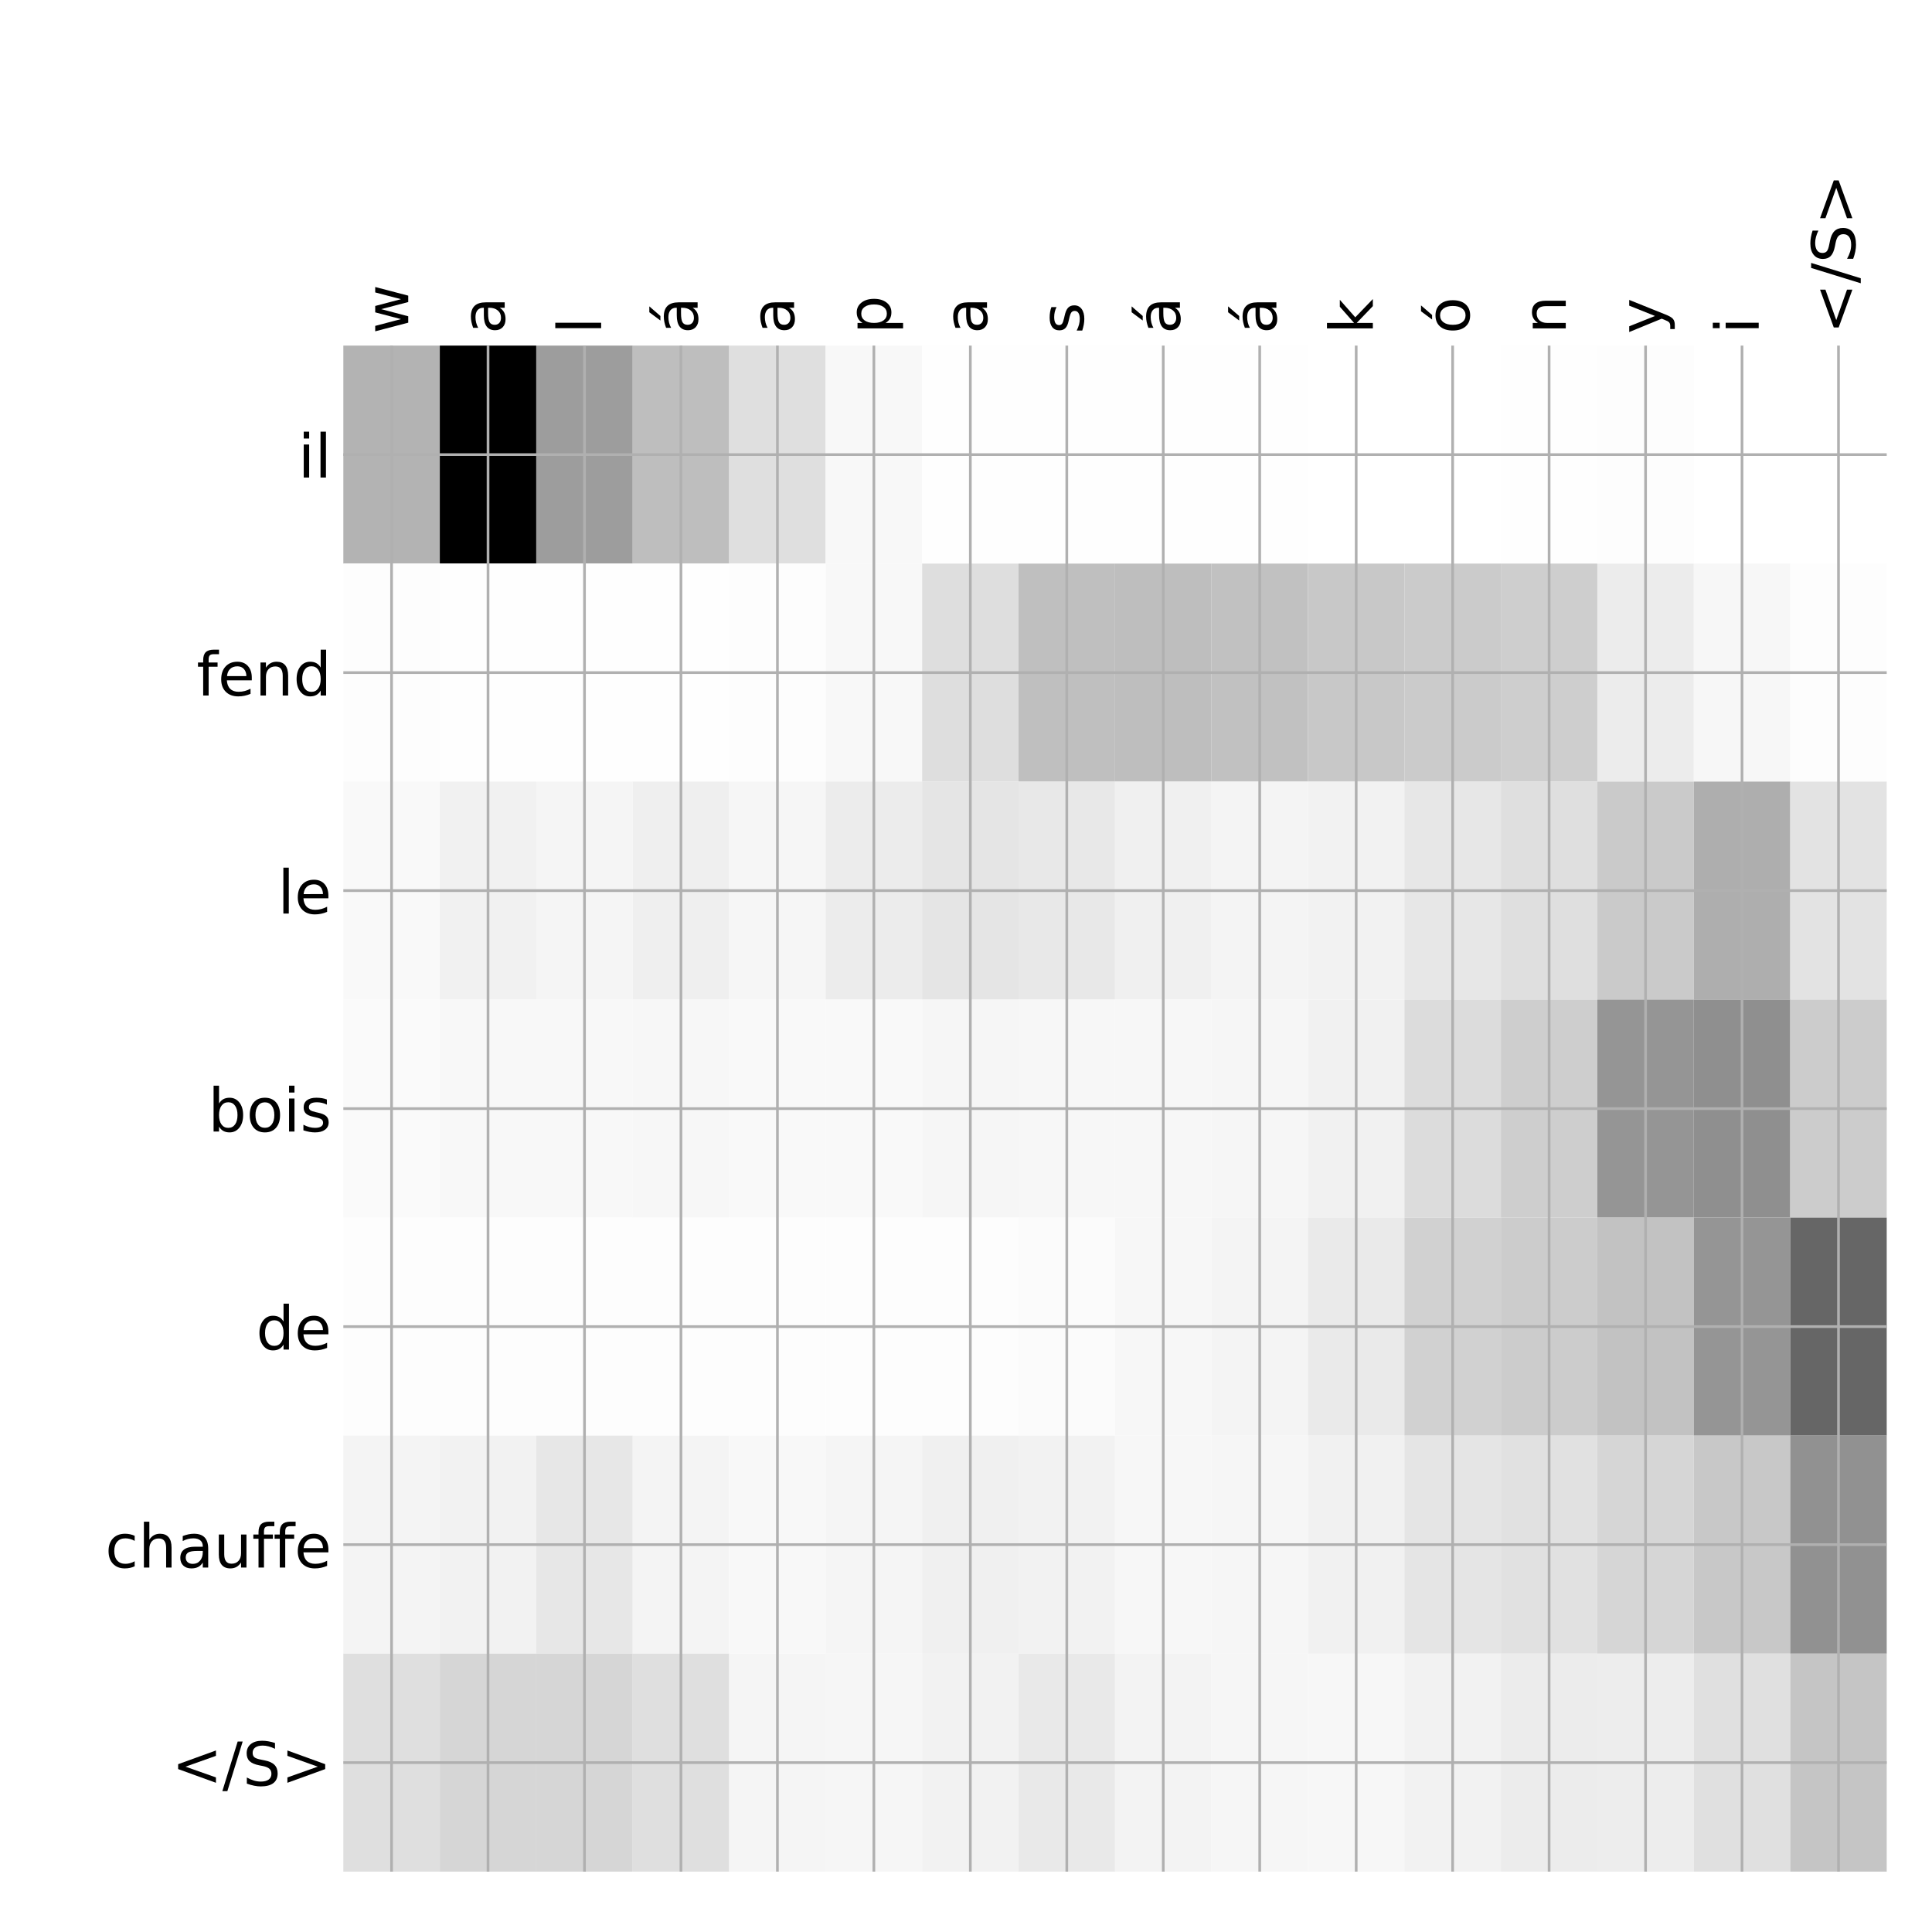 <?xml version="1.0" encoding="utf-8" standalone="no"?>
<!DOCTYPE svg PUBLIC "-//W3C//DTD SVG 1.1//EN"
  "http://www.w3.org/Graphics/SVG/1.1/DTD/svg11.dtd">
<!-- Created with matplotlib (http://matplotlib.org/) -->
<svg height="576pt" version="1.1" viewBox="0 0 576 576" width="576pt" xmlns="http://www.w3.org/2000/svg" xmlns:xlink="http://www.w3.org/1999/xlink">
 <defs>
  <style type="text/css">
*{stroke-linecap:butt;stroke-linejoin:round;}
  </style>
 </defs>
 <g id="figure_1">
  <g id="patch_1">
   <path d="M 0 576 
L 576 576 
L 576 0 
L 0 0 
z
" style="fill:#ffffff;"/>
  </g>
  <g id="axes_1">
   <g id="PolyCollection_1">
    <path clip-path="url(#pc57ed603f4)" d="M 102.362 103.033 
L 102.362 168.029 
L 131.121 168.029 
L 131.121 103.033 
L 102.362 103.033 
z
" style="fill:#b3b3b3;"/>
    <path clip-path="url(#pc57ed603f4)" d="M 131.121 103.033 
L 131.121 168.029 
L 159.88 168.029 
L 159.88 103.033 
L 131.121 103.033 
z
"/>
    <path clip-path="url(#pc57ed603f4)" d="M 159.88 103.033 
L 159.88 168.029 
L 188.638 168.029 
L 188.638 103.033 
L 159.88 103.033 
z
" style="fill:#9d9d9d;"/>
    <path clip-path="url(#pc57ed603f4)" d="M 188.638 103.033 
L 188.638 168.029 
L 217.397 168.029 
L 217.397 103.033 
L 188.638 103.033 
z
" style="fill:#bebebe;"/>
    <path clip-path="url(#pc57ed603f4)" d="M 217.397 103.033 
L 217.397 168.029 
L 246.155 168.029 
L 246.155 103.033 
L 217.397 103.033 
z
" style="fill:#dfdfdf;"/>
    <path clip-path="url(#pc57ed603f4)" d="M 246.155 103.033 
L 246.155 168.029 
L 274.914 168.029 
L 274.914 103.033 
L 246.155 103.033 
z
" style="fill:#f8f8f8;"/>
    <path clip-path="url(#pc57ed603f4)" d="M 274.914 103.033 
L 274.914 168.029 
L 303.673 168.029 
L 303.673 103.033 
L 274.914 103.033 
z
" style="fill:#fefefe;"/>
    <path clip-path="url(#pc57ed603f4)" d="M 303.673 103.033 
L 303.673 168.029 
L 332.431 168.029 
L 332.431 103.033 
L 303.673 103.033 
z
" style="fill:#fefefe;"/>
    <path clip-path="url(#pc57ed603f4)" d="M 332.431 103.033 
L 332.431 168.029 
L 361.19 168.029 
L 361.19 103.033 
L 332.431 103.033 
z
" style="fill:#fefefe;"/>
    <path clip-path="url(#pc57ed603f4)" d="M 361.19 103.033 
L 361.19 168.029 
L 389.948 168.029 
L 389.948 103.033 
L 361.19 103.033 
z
" style="fill:#fefefe;"/>
    <path clip-path="url(#pc57ed603f4)" d="M 389.948 103.033 
L 389.948 168.029 
L 418.707 168.029 
L 418.707 103.033 
L 389.948 103.033 
z
" style="fill:#ffffff;"/>
    <path clip-path="url(#pc57ed603f4)" d="M 418.707 103.033 
L 418.707 168.029 
L 447.466 168.029 
L 447.466 103.033 
L 418.707 103.033 
z
" style="fill:#ffffff;"/>
    <path clip-path="url(#pc57ed603f4)" d="M 447.466 103.033 
L 447.466 168.029 
L 476.224 168.029 
L 476.224 103.033 
L 447.466 103.033 
z
" style="fill:#fefefe;"/>
    <path clip-path="url(#pc57ed603f4)" d="M 476.224 103.033 
L 476.224 168.029 
L 504.983 168.029 
L 504.983 103.033 
L 476.224 103.033 
z
" style="fill:#fdfdfd;"/>
    <path clip-path="url(#pc57ed603f4)" d="M 504.983 103.033 
L 504.983 168.029 
L 533.741 168.029 
L 533.741 103.033 
L 504.983 103.033 
z
" style="fill:#ffffff;"/>
    <path clip-path="url(#pc57ed603f4)" d="M 533.741 103.033 
L 533.741 168.029 
L 562.5 168.029 
L 562.5 103.033 
L 533.741 103.033 
z
" style="fill:#ffffff;"/>
    <path clip-path="url(#pc57ed603f4)" d="M 102.362 168.029 
L 102.362 233.024 
L 131.121 233.024 
L 131.121 168.029 
L 102.362 168.029 
z
" style="fill:#fdfdfd;"/>
    <path clip-path="url(#pc57ed603f4)" d="M 131.121 168.029 
L 131.121 233.024 
L 159.88 233.024 
L 159.88 168.029 
L 131.121 168.029 
z
" style="fill:#fefefe;"/>
    <path clip-path="url(#pc57ed603f4)" d="M 159.88 168.029 
L 159.88 233.024 
L 188.638 233.024 
L 188.638 168.029 
L 159.88 168.029 
z
" style="fill:#fefefe;"/>
    <path clip-path="url(#pc57ed603f4)" d="M 188.638 168.029 
L 188.638 233.024 
L 217.397 233.024 
L 217.397 168.029 
L 188.638 168.029 
z
" style="fill:#fefefe;"/>
    <path clip-path="url(#pc57ed603f4)" d="M 217.397 168.029 
L 217.397 233.024 
L 246.155 233.024 
L 246.155 168.029 
L 217.397 168.029 
z
" style="fill:#fdfdfd;"/>
    <path clip-path="url(#pc57ed603f4)" d="M 246.155 168.029 
L 246.155 233.024 
L 274.914 233.024 
L 274.914 168.029 
L 246.155 168.029 
z
" style="fill:#f8f8f8;"/>
    <path clip-path="url(#pc57ed603f4)" d="M 274.914 168.029 
L 274.914 233.024 
L 303.673 233.024 
L 303.673 168.029 
L 274.914 168.029 
z
" style="fill:#dedede;"/>
    <path clip-path="url(#pc57ed603f4)" d="M 303.673 168.029 
L 303.673 233.024 
L 332.431 233.024 
L 332.431 168.029 
L 303.673 168.029 
z
" style="fill:#bfbfbf;"/>
    <path clip-path="url(#pc57ed603f4)" d="M 332.431 168.029 
L 332.431 233.024 
L 361.19 233.024 
L 361.19 168.029 
L 332.431 168.029 
z
" style="fill:#bebebe;"/>
    <path clip-path="url(#pc57ed603f4)" d="M 361.19 168.029 
L 361.19 233.024 
L 389.948 233.024 
L 389.948 168.029 
L 361.19 168.029 
z
" style="fill:#c1c1c1;"/>
    <path clip-path="url(#pc57ed603f4)" d="M 389.948 168.029 
L 389.948 233.024 
L 418.707 233.024 
L 418.707 168.029 
L 389.948 168.029 
z
" style="fill:#c8c8c8;"/>
    <path clip-path="url(#pc57ed603f4)" d="M 418.707 168.029 
L 418.707 233.024 
L 447.466 233.024 
L 447.466 168.029 
L 418.707 168.029 
z
" style="fill:#cbcbcb;"/>
    <path clip-path="url(#pc57ed603f4)" d="M 447.466 168.029 
L 447.466 233.024 
L 476.224 233.024 
L 476.224 168.029 
L 447.466 168.029 
z
" style="fill:#cecece;"/>
    <path clip-path="url(#pc57ed603f4)" d="M 476.224 168.029 
L 476.224 233.024 
L 504.983 233.024 
L 504.983 168.029 
L 476.224 168.029 
z
" style="fill:#ececec;"/>
    <path clip-path="url(#pc57ed603f4)" d="M 504.983 168.029 
L 504.983 233.024 
L 533.741 233.024 
L 533.741 168.029 
L 504.983 168.029 
z
" style="fill:#f7f7f7;"/>
    <path clip-path="url(#pc57ed603f4)" d="M 533.741 168.029 
L 533.741 233.024 
L 562.5 233.024 
L 562.5 168.029 
L 533.741 168.029 
z
" style="fill:#fdfdfd;"/>
    <path clip-path="url(#pc57ed603f4)" d="M 102.362 233.024 
L 102.362 298.019 
L 131.121 298.019 
L 131.121 233.024 
L 102.362 233.024 
z
" style="fill:#f9f9f9;"/>
    <path clip-path="url(#pc57ed603f4)" d="M 131.121 233.024 
L 131.121 298.019 
L 159.88 298.019 
L 159.88 233.024 
L 131.121 233.024 
z
" style="fill:#f1f1f1;"/>
    <path clip-path="url(#pc57ed603f4)" d="M 159.88 233.024 
L 159.88 298.019 
L 188.638 298.019 
L 188.638 233.024 
L 159.88 233.024 
z
" style="fill:#f5f5f5;"/>
    <path clip-path="url(#pc57ed603f4)" d="M 188.638 233.024 
L 188.638 298.019 
L 217.397 298.019 
L 217.397 233.024 
L 188.638 233.024 
z
" style="fill:#efefef;"/>
    <path clip-path="url(#pc57ed603f4)" d="M 217.397 233.024 
L 217.397 298.019 
L 246.155 298.019 
L 246.155 233.024 
L 217.397 233.024 
z
" style="fill:#f6f6f6;"/>
    <path clip-path="url(#pc57ed603f4)" d="M 246.155 233.024 
L 246.155 298.019 
L 274.914 298.019 
L 274.914 233.024 
L 246.155 233.024 
z
" style="fill:#ececec;"/>
    <path clip-path="url(#pc57ed603f4)" d="M 274.914 233.024 
L 274.914 298.019 
L 303.673 298.019 
L 303.673 233.024 
L 274.914 233.024 
z
" style="fill:#e5e5e5;"/>
    <path clip-path="url(#pc57ed603f4)" d="M 303.673 233.024 
L 303.673 298.019 
L 332.431 298.019 
L 332.431 233.024 
L 303.673 233.024 
z
" style="fill:#e8e8e8;"/>
    <path clip-path="url(#pc57ed603f4)" d="M 332.431 233.024 
L 332.431 298.019 
L 361.19 298.019 
L 361.19 233.024 
L 332.431 233.024 
z
" style="fill:#f0f0f0;"/>
    <path clip-path="url(#pc57ed603f4)" d="M 361.19 233.024 
L 361.19 298.019 
L 389.948 298.019 
L 389.948 233.024 
L 361.19 233.024 
z
" style="fill:#f4f4f4;"/>
    <path clip-path="url(#pc57ed603f4)" d="M 389.948 233.024 
L 389.948 298.019 
L 418.707 298.019 
L 418.707 233.024 
L 389.948 233.024 
z
" style="fill:#f2f2f2;"/>
    <path clip-path="url(#pc57ed603f4)" d="M 418.707 233.024 
L 418.707 298.019 
L 447.466 298.019 
L 447.466 233.024 
L 418.707 233.024 
z
" style="fill:#e7e7e7;"/>
    <path clip-path="url(#pc57ed603f4)" d="M 447.466 233.024 
L 447.466 298.019 
L 476.224 298.019 
L 476.224 233.024 
L 447.466 233.024 
z
" style="fill:#dfdfdf;"/>
    <path clip-path="url(#pc57ed603f4)" d="M 476.224 233.024 
L 476.224 298.019 
L 504.983 298.019 
L 504.983 233.024 
L 476.224 233.024 
z
" style="fill:#cacaca;"/>
    <path clip-path="url(#pc57ed603f4)" d="M 504.983 233.024 
L 504.983 298.019 
L 533.741 298.019 
L 533.741 233.024 
L 504.983 233.024 
z
" style="fill:#aeaeae;"/>
    <path clip-path="url(#pc57ed603f4)" d="M 533.741 233.024 
L 533.741 298.019 
L 562.5 298.019 
L 562.5 233.024 
L 533.741 233.024 
z
" style="fill:#e3e3e3;"/>
    <path clip-path="url(#pc57ed603f4)" d="M 102.362 298.019 
L 102.362 363.014 
L 131.121 363.014 
L 131.121 298.019 
L 102.362 298.019 
z
" style="fill:#fafafa;"/>
    <path clip-path="url(#pc57ed603f4)" d="M 131.121 298.019 
L 131.121 363.014 
L 159.88 363.014 
L 159.88 298.019 
L 131.121 298.019 
z
" style="fill:#f8f8f8;"/>
    <path clip-path="url(#pc57ed603f4)" d="M 159.88 298.019 
L 159.88 363.014 
L 188.638 363.014 
L 188.638 298.019 
L 159.88 298.019 
z
" style="fill:#f8f8f8;"/>
    <path clip-path="url(#pc57ed603f4)" d="M 188.638 298.019 
L 188.638 363.014 
L 217.397 363.014 
L 217.397 298.019 
L 188.638 298.019 
z
" style="fill:#f7f7f7;"/>
    <path clip-path="url(#pc57ed603f4)" d="M 217.397 298.019 
L 217.397 363.014 
L 246.155 363.014 
L 246.155 298.019 
L 217.397 298.019 
z
" style="fill:#f9f9f9;"/>
    <path clip-path="url(#pc57ed603f4)" d="M 246.155 298.019 
L 246.155 363.014 
L 274.914 363.014 
L 274.914 298.019 
L 246.155 298.019 
z
" style="fill:#f9f9f9;"/>
    <path clip-path="url(#pc57ed603f4)" d="M 274.914 298.019 
L 274.914 363.014 
L 303.673 363.014 
L 303.673 298.019 
L 274.914 298.019 
z
" style="fill:#f6f6f6;"/>
    <path clip-path="url(#pc57ed603f4)" d="M 303.673 298.019 
L 303.673 363.014 
L 332.431 363.014 
L 332.431 298.019 
L 303.673 298.019 
z
" style="fill:#f7f7f7;"/>
    <path clip-path="url(#pc57ed603f4)" d="M 332.431 298.019 
L 332.431 363.014 
L 361.19 363.014 
L 361.19 298.019 
L 332.431 298.019 
z
" style="fill:#f7f7f7;"/>
    <path clip-path="url(#pc57ed603f4)" d="M 361.19 298.019 
L 361.19 363.014 
L 389.948 363.014 
L 389.948 298.019 
L 361.19 298.019 
z
" style="fill:#f6f6f6;"/>
    <path clip-path="url(#pc57ed603f4)" d="M 389.948 298.019 
L 389.948 363.014 
L 418.707 363.014 
L 418.707 298.019 
L 389.948 298.019 
z
" style="fill:#f1f1f1;"/>
    <path clip-path="url(#pc57ed603f4)" d="M 418.707 298.019 
L 418.707 363.014 
L 447.466 363.014 
L 447.466 298.019 
L 418.707 298.019 
z
" style="fill:#dcdcdc;"/>
    <path clip-path="url(#pc57ed603f4)" d="M 447.466 298.019 
L 447.466 363.014 
L 476.224 363.014 
L 476.224 298.019 
L 447.466 298.019 
z
" style="fill:#cecece;"/>
    <path clip-path="url(#pc57ed603f4)" d="M 476.224 298.019 
L 476.224 363.014 
L 504.983 363.014 
L 504.983 298.019 
L 476.224 298.019 
z
" style="fill:#959595;"/>
    <path clip-path="url(#pc57ed603f4)" d="M 504.983 298.019 
L 504.983 363.014 
L 533.741 363.014 
L 533.741 298.019 
L 504.983 298.019 
z
" style="fill:#8f8f8f;"/>
    <path clip-path="url(#pc57ed603f4)" d="M 533.741 298.019 
L 533.741 363.014 
L 562.5 363.014 
L 562.5 298.019 
L 533.741 298.019 
z
" style="fill:#cccccc;"/>
    <path clip-path="url(#pc57ed603f4)" d="M 102.362 363.014 
L 102.362 428.01 
L 131.121 428.01 
L 131.121 363.014 
L 102.362 363.014 
z
" style="fill:#fdfdfd;"/>
    <path clip-path="url(#pc57ed603f4)" d="M 131.121 363.014 
L 131.121 428.01 
L 159.88 428.01 
L 159.88 363.014 
L 131.121 363.014 
z
" style="fill:#fdfdfd;"/>
    <path clip-path="url(#pc57ed603f4)" d="M 159.88 363.014 
L 159.88 428.01 
L 188.638 428.01 
L 188.638 363.014 
L 159.88 363.014 
z
" style="fill:#fdfdfd;"/>
    <path clip-path="url(#pc57ed603f4)" d="M 188.638 363.014 
L 188.638 428.01 
L 217.397 428.01 
L 217.397 363.014 
L 188.638 363.014 
z
" style="fill:#fdfdfd;"/>
    <path clip-path="url(#pc57ed603f4)" d="M 217.397 363.014 
L 217.397 428.01 
L 246.155 428.01 
L 246.155 363.014 
L 217.397 363.014 
z
" style="fill:#fdfdfd;"/>
    <path clip-path="url(#pc57ed603f4)" d="M 246.155 363.014 
L 246.155 428.01 
L 274.914 428.01 
L 274.914 363.014 
L 246.155 363.014 
z
" style="fill:#fdfdfd;"/>
    <path clip-path="url(#pc57ed603f4)" d="M 274.914 363.014 
L 274.914 428.01 
L 303.673 428.01 
L 303.673 363.014 
L 274.914 363.014 
z
" style="fill:#fdfdfd;"/>
    <path clip-path="url(#pc57ed603f4)" d="M 303.673 363.014 
L 303.673 428.01 
L 332.431 428.01 
L 332.431 363.014 
L 303.673 363.014 
z
" style="fill:#fbfbfb;"/>
    <path clip-path="url(#pc57ed603f4)" d="M 332.431 363.014 
L 332.431 428.01 
L 361.19 428.01 
L 361.19 363.014 
L 332.431 363.014 
z
" style="fill:#f7f7f7;"/>
    <path clip-path="url(#pc57ed603f4)" d="M 361.19 363.014 
L 361.19 428.01 
L 389.948 428.01 
L 389.948 363.014 
L 361.19 363.014 
z
" style="fill:#f4f4f4;"/>
    <path clip-path="url(#pc57ed603f4)" d="M 389.948 363.014 
L 389.948 428.01 
L 418.707 428.01 
L 418.707 363.014 
L 389.948 363.014 
z
" style="fill:#eaeaea;"/>
    <path clip-path="url(#pc57ed603f4)" d="M 418.707 363.014 
L 418.707 428.01 
L 447.466 428.01 
L 447.466 363.014 
L 418.707 363.014 
z
" style="fill:#d1d1d1;"/>
    <path clip-path="url(#pc57ed603f4)" d="M 447.466 363.014 
L 447.466 428.01 
L 476.224 428.01 
L 476.224 363.014 
L 447.466 363.014 
z
" style="fill:#cccccc;"/>
    <path clip-path="url(#pc57ed603f4)" d="M 476.224 363.014 
L 476.224 428.01 
L 504.983 428.01 
L 504.983 363.014 
L 476.224 363.014 
z
" style="fill:#c2c2c2;"/>
    <path clip-path="url(#pc57ed603f4)" d="M 504.983 363.014 
L 504.983 428.01 
L 533.741 428.01 
L 533.741 363.014 
L 504.983 363.014 
z
" style="fill:#959595;"/>
    <path clip-path="url(#pc57ed603f4)" d="M 533.741 363.014 
L 533.741 428.01 
L 562.5 428.01 
L 562.5 363.014 
L 533.741 363.014 
z
" style="fill:#666666;"/>
    <path clip-path="url(#pc57ed603f4)" d="M 102.362 428.01 
L 102.362 493.005 
L 131.121 493.005 
L 131.121 428.01 
L 102.362 428.01 
z
" style="fill:#f4f4f4;"/>
    <path clip-path="url(#pc57ed603f4)" d="M 131.121 428.01 
L 131.121 493.005 
L 159.88 493.005 
L 159.88 428.01 
L 131.121 428.01 
z
" style="fill:#f2f2f2;"/>
    <path clip-path="url(#pc57ed603f4)" d="M 159.88 428.01 
L 159.88 493.005 
L 188.638 493.005 
L 188.638 428.01 
L 159.88 428.01 
z
" style="fill:#e7e7e7;"/>
    <path clip-path="url(#pc57ed603f4)" d="M 188.638 428.01 
L 188.638 493.005 
L 217.397 493.005 
L 217.397 428.01 
L 188.638 428.01 
z
" style="fill:#f4f4f4;"/>
    <path clip-path="url(#pc57ed603f4)" d="M 217.397 428.01 
L 217.397 493.005 
L 246.155 493.005 
L 246.155 428.01 
L 217.397 428.01 
z
" style="fill:#f8f8f8;"/>
    <path clip-path="url(#pc57ed603f4)" d="M 246.155 428.01 
L 246.155 493.005 
L 274.914 493.005 
L 274.914 428.01 
L 246.155 428.01 
z
" style="fill:#f5f5f5;"/>
    <path clip-path="url(#pc57ed603f4)" d="M 274.914 428.01 
L 274.914 493.005 
L 303.673 493.005 
L 303.673 428.01 
L 274.914 428.01 
z
" style="fill:#f0f0f0;"/>
    <path clip-path="url(#pc57ed603f4)" d="M 303.673 428.01 
L 303.673 493.005 
L 332.431 493.005 
L 332.431 428.01 
L 303.673 428.01 
z
" style="fill:#f2f2f2;"/>
    <path clip-path="url(#pc57ed603f4)" d="M 332.431 428.01 
L 332.431 493.005 
L 361.19 493.005 
L 361.19 428.01 
L 332.431 428.01 
z
" style="fill:#f7f7f7;"/>
    <path clip-path="url(#pc57ed603f4)" d="M 361.19 428.01 
L 361.19 493.005 
L 389.948 493.005 
L 389.948 428.01 
L 361.19 428.01 
z
" style="fill:#f6f6f6;"/>
    <path clip-path="url(#pc57ed603f4)" d="M 389.948 428.01 
L 389.948 493.005 
L 418.707 493.005 
L 418.707 428.01 
L 389.948 428.01 
z
" style="fill:#f1f1f1;"/>
    <path clip-path="url(#pc57ed603f4)" d="M 418.707 428.01 
L 418.707 493.005 
L 447.466 493.005 
L 447.466 428.01 
L 418.707 428.01 
z
" style="fill:#e5e5e5;"/>
    <path clip-path="url(#pc57ed603f4)" d="M 447.466 428.01 
L 447.466 493.005 
L 476.224 493.005 
L 476.224 428.01 
L 447.466 428.01 
z
" style="fill:#e1e1e1;"/>
    <path clip-path="url(#pc57ed603f4)" d="M 476.224 428.01 
L 476.224 493.005 
L 504.983 493.005 
L 504.983 428.01 
L 476.224 428.01 
z
" style="fill:#d6d6d6;"/>
    <path clip-path="url(#pc57ed603f4)" d="M 504.983 428.01 
L 504.983 493.005 
L 533.741 493.005 
L 533.741 428.01 
L 504.983 428.01 
z
" style="fill:#c8c8c8;"/>
    <path clip-path="url(#pc57ed603f4)" d="M 533.741 428.01 
L 533.741 493.005 
L 562.5 493.005 
L 562.5 428.01 
L 533.741 428.01 
z
" style="fill:#919191;"/>
    <path clip-path="url(#pc57ed603f4)" d="M 102.362 493.005 
L 102.362 558 
L 131.121 558 
L 131.121 493.005 
L 102.362 493.005 
z
" style="fill:#dfdfdf;"/>
    <path clip-path="url(#pc57ed603f4)" d="M 131.121 493.005 
L 131.121 558 
L 159.88 558 
L 159.88 493.005 
L 131.121 493.005 
z
" style="fill:#d6d6d6;"/>
    <path clip-path="url(#pc57ed603f4)" d="M 159.88 493.005 
L 159.88 558 
L 188.638 558 
L 188.638 493.005 
L 159.88 493.005 
z
" style="fill:#d6d6d6;"/>
    <path clip-path="url(#pc57ed603f4)" d="M 188.638 493.005 
L 188.638 558 
L 217.397 558 
L 217.397 493.005 
L 188.638 493.005 
z
" style="fill:#dfdfdf;"/>
    <path clip-path="url(#pc57ed603f4)" d="M 217.397 493.005 
L 217.397 558 
L 246.155 558 
L 246.155 493.005 
L 217.397 493.005 
z
" style="fill:#f5f5f5;"/>
    <path clip-path="url(#pc57ed603f4)" d="M 246.155 493.005 
L 246.155 558 
L 274.914 558 
L 274.914 493.005 
L 246.155 493.005 
z
" style="fill:#f6f6f6;"/>
    <path clip-path="url(#pc57ed603f4)" d="M 274.914 493.005 
L 274.914 558 
L 303.673 558 
L 303.673 493.005 
L 274.914 493.005 
z
" style="fill:#f2f2f2;"/>
    <path clip-path="url(#pc57ed603f4)" d="M 303.673 493.005 
L 303.673 558 
L 332.431 558 
L 332.431 493.005 
L 303.673 493.005 
z
" style="fill:#e9e9e9;"/>
    <path clip-path="url(#pc57ed603f4)" d="M 332.431 493.005 
L 332.431 558 
L 361.19 558 
L 361.19 493.005 
L 332.431 493.005 
z
" style="fill:#f3f3f3;"/>
    <path clip-path="url(#pc57ed603f4)" d="M 361.19 493.005 
L 361.19 558 
L 389.948 558 
L 389.948 493.005 
L 361.19 493.005 
z
" style="fill:#f6f6f6;"/>
    <path clip-path="url(#pc57ed603f4)" d="M 389.948 493.005 
L 389.948 558 
L 418.707 558 
L 418.707 493.005 
L 389.948 493.005 
z
" style="fill:#f7f7f7;"/>
    <path clip-path="url(#pc57ed603f4)" d="M 418.707 493.005 
L 418.707 558 
L 447.466 558 
L 447.466 493.005 
L 418.707 493.005 
z
" style="fill:#f2f2f2;"/>
    <path clip-path="url(#pc57ed603f4)" d="M 447.466 493.005 
L 447.466 558 
L 476.224 558 
L 476.224 493.005 
L 447.466 493.005 
z
" style="fill:#ececec;"/>
    <path clip-path="url(#pc57ed603f4)" d="M 476.224 493.005 
L 476.224 558 
L 504.983 558 
L 504.983 493.005 
L 476.224 493.005 
z
" style="fill:#ededed;"/>
    <path clip-path="url(#pc57ed603f4)" d="M 504.983 493.005 
L 504.983 558 
L 533.741 558 
L 533.741 493.005 
L 504.983 493.005 
z
" style="fill:#e0e0e0;"/>
    <path clip-path="url(#pc57ed603f4)" d="M 533.741 493.005 
L 533.741 558 
L 562.5 558 
L 562.5 493.005 
L 533.741 493.005 
z
" style="fill:#c5c5c5;"/>
   </g>
   <g id="matplotlib.axis_1">
    <g id="xtick_1">
     <g id="line2d_1">
      <path clip-path="url(#pc57ed603f4)" d="M 116.742 558 
L 116.742 103.033 
" style="fill:none;stroke:#b0b0b0;stroke-linecap:square;stroke-width:0.8;"/>
     </g>
     <g id="line2d_2"/>
     <g id="text_1">
      <!-- w -->
      <defs>
       <path d="M 4.203 54.688 
L 13.188 54.688 
L 24.422 12.016 
L 35.594 54.688 
L 46.188 54.688 
L 57.422 12.016 
L 68.609 54.688 
L 77.594 54.688 
L 63.281 0 
L 52.688 0 
L 40.922 44.828 
L 29.109 0 
L 18.5 0 
z
" id="DejaVuSans-77"/>
      </defs>
      <g transform="translate(121.709 99.533)rotate(-90)scale(0.18 -0.18)">
       <use xlink:href="#DejaVuSans-77"/>
      </g>
     </g>
    </g>
    <g id="xtick_2">
     <g id="line2d_3">
      <path clip-path="url(#pc57ed603f4)" d="M 145.5 558 
L 145.5 103.033 
" style="fill:none;stroke:#b0b0b0;stroke-linecap:square;stroke-width:0.8;"/>
     </g>
     <g id="line2d_4"/>
     <g id="text_2">
      <!-- a -->
      <defs>
       <path d="M 34.281 27.484 
Q 23.391 27.484 19.188 25 
Q 14.984 22.516 14.984 16.5 
Q 14.984 11.719 18.141 8.906 
Q 21.297 6.109 26.703 6.109 
Q 34.188 6.109 38.703 11.406 
Q 43.219 16.703 43.219 25.484 
L 43.219 27.484 
z
M 52.203 31.203 
L 52.203 0 
L 43.219 0 
L 43.219 8.297 
Q 40.141 3.328 35.547 0.953 
Q 30.953 -1.422 24.312 -1.422 
Q 15.922 -1.422 10.953 3.297 
Q 6 8.016 6 15.922 
Q 6 25.141 12.172 29.828 
Q 18.359 34.516 30.609 34.516 
L 43.219 34.516 
L 43.219 35.406 
Q 43.219 41.609 39.141 45 
Q 35.062 48.391 27.688 48.391 
Q 23 48.391 18.547 47.266 
Q 14.109 46.141 10.016 43.891 
L 10.016 52.203 
Q 14.938 54.109 19.578 55.047 
Q 24.219 56 28.609 56 
Q 40.484 56 46.344 49.844 
Q 52.203 43.703 52.203 31.203 
z
" id="DejaVuSans-61"/>
      </defs>
      <g transform="translate(150.467 99.533)rotate(-90)scale(0.18 -0.18)">
       <use xlink:href="#DejaVuSans-61"/>
      </g>
     </g>
    </g>
    <g id="xtick_3">
     <g id="line2d_5">
      <path clip-path="url(#pc57ed603f4)" d="M 174.259 558 
L 174.259 103.033 
" style="fill:none;stroke:#b0b0b0;stroke-linecap:square;stroke-width:0.8;"/>
     </g>
     <g id="line2d_6"/>
     <g id="text_3">
      <!-- l -->
      <defs>
       <path d="M 9.422 75.984 
L 18.406 75.984 
L 18.406 0 
L 9.422 0 
z
" id="DejaVuSans-6c"/>
      </defs>
      <g transform="translate(179.226 99.533)rotate(-90)scale(0.18 -0.18)">
       <use xlink:href="#DejaVuSans-6c"/>
      </g>
     </g>
    </g>
    <g id="xtick_4">
     <g id="line2d_7">
      <path clip-path="url(#pc57ed603f4)" d="M 203.018 558 
L 203.018 103.033 
" style="fill:none;stroke:#b0b0b0;stroke-linecap:square;stroke-width:0.8;"/>
     </g>
     <g id="line2d_8"/>
     <g id="text_4">
      <!-- á -->
      <defs>
       <path d="M 34.281 27.484 
Q 23.391 27.484 19.188 25 
Q 14.984 22.516 14.984 16.5 
Q 14.984 11.719 18.141 8.906 
Q 21.297 6.109 26.703 6.109 
Q 34.188 6.109 38.703 11.406 
Q 43.219 16.703 43.219 25.484 
L 43.219 27.484 
z
M 52.203 31.203 
L 52.203 0 
L 43.219 0 
L 43.219 8.297 
Q 40.141 3.328 35.547 0.953 
Q 30.953 -1.422 24.312 -1.422 
Q 15.922 -1.422 10.953 3.297 
Q 6 8.016 6 15.922 
Q 6 25.141 12.172 29.828 
Q 18.359 34.516 30.609 34.516 
L 43.219 34.516 
L 43.219 35.406 
Q 43.219 41.609 39.141 45 
Q 35.062 48.391 27.688 48.391 
Q 23 48.391 18.547 47.266 
Q 14.109 46.141 10.016 43.891 
L 10.016 52.203 
Q 14.938 54.109 19.578 55.047 
Q 24.219 56 28.609 56 
Q 40.484 56 46.344 49.844 
Q 52.203 43.703 52.203 31.203 
z
M 35.781 79.984 
L 45.5 79.984 
L 29.594 61.625 
L 22.109 61.625 
z
" id="DejaVuSans-e1"/>
      </defs>
      <g transform="translate(207.984 99.533)rotate(-90)scale(0.18 -0.18)">
       <use xlink:href="#DejaVuSans-e1"/>
      </g>
     </g>
    </g>
    <g id="xtick_5">
     <g id="line2d_9">
      <path clip-path="url(#pc57ed603f4)" d="M 231.776 558 
L 231.776 103.033 
" style="fill:none;stroke:#b0b0b0;stroke-linecap:square;stroke-width:0.8;"/>
     </g>
     <g id="line2d_10"/>
     <g id="text_5">
      <!-- a -->
      <g transform="translate(236.743 99.533)rotate(-90)scale(0.18 -0.18)">
       <use xlink:href="#DejaVuSans-61"/>
      </g>
     </g>
    </g>
    <g id="xtick_6">
     <g id="line2d_11">
      <path clip-path="url(#pc57ed603f4)" d="M 260.535 558 
L 260.535 103.033 
" style="fill:none;stroke:#b0b0b0;stroke-linecap:square;stroke-width:0.8;"/>
     </g>
     <g id="line2d_12"/>
     <g id="text_6">
      <!-- p -->
      <defs>
       <path d="M 18.109 8.203 
L 18.109 -20.797 
L 9.078 -20.797 
L 9.078 54.688 
L 18.109 54.688 
L 18.109 46.391 
Q 20.953 51.266 25.266 53.625 
Q 29.594 56 35.594 56 
Q 45.562 56 51.781 48.094 
Q 58.016 40.188 58.016 27.297 
Q 58.016 14.406 51.781 6.484 
Q 45.562 -1.422 35.594 -1.422 
Q 29.594 -1.422 25.266 0.953 
Q 20.953 3.328 18.109 8.203 
z
M 48.688 27.297 
Q 48.688 37.203 44.609 42.844 
Q 40.531 48.484 33.406 48.484 
Q 26.266 48.484 22.188 42.844 
Q 18.109 37.203 18.109 27.297 
Q 18.109 17.391 22.188 11.75 
Q 26.266 6.109 33.406 6.109 
Q 40.531 6.109 44.609 11.75 
Q 48.688 17.391 48.688 27.297 
z
" id="DejaVuSans-70"/>
      </defs>
      <g transform="translate(265.502 99.533)rotate(-90)scale(0.18 -0.18)">
       <use xlink:href="#DejaVuSans-70"/>
      </g>
     </g>
    </g>
    <g id="xtick_7">
     <g id="line2d_13">
      <path clip-path="url(#pc57ed603f4)" d="M 289.293 558 
L 289.293 103.033 
" style="fill:none;stroke:#b0b0b0;stroke-linecap:square;stroke-width:0.8;"/>
     </g>
     <g id="line2d_14"/>
     <g id="text_7">
      <!-- a -->
      <g transform="translate(294.26 99.533)rotate(-90)scale(0.18 -0.18)">
       <use xlink:href="#DejaVuSans-61"/>
      </g>
     </g>
    </g>
    <g id="xtick_8">
     <g id="line2d_15">
      <path clip-path="url(#pc57ed603f4)" d="M 318.052 558 
L 318.052 103.033 
" style="fill:none;stroke:#b0b0b0;stroke-linecap:square;stroke-width:0.8;"/>
     </g>
     <g id="line2d_16"/>
     <g id="text_8">
      <!-- s -->
      <defs>
       <path d="M 44.281 53.078 
L 44.281 44.578 
Q 40.484 46.531 36.375 47.5 
Q 32.281 48.484 27.875 48.484 
Q 21.188 48.484 17.844 46.438 
Q 14.5 44.391 14.5 40.281 
Q 14.5 37.156 16.891 35.375 
Q 19.281 33.594 26.516 31.984 
L 29.594 31.297 
Q 39.156 29.25 43.188 25.516 
Q 47.219 21.781 47.219 15.094 
Q 47.219 7.469 41.188 3.016 
Q 35.156 -1.422 24.609 -1.422 
Q 20.219 -1.422 15.453 -0.562 
Q 10.688 0.297 5.422 2 
L 5.422 11.281 
Q 10.406 8.688 15.234 7.391 
Q 20.062 6.109 24.812 6.109 
Q 31.156 6.109 34.562 8.281 
Q 37.984 10.453 37.984 14.406 
Q 37.984 18.062 35.516 20.016 
Q 33.062 21.969 24.703 23.781 
L 21.578 24.516 
Q 13.234 26.266 9.516 29.906 
Q 5.812 33.547 5.812 39.891 
Q 5.812 47.609 11.281 51.797 
Q 16.75 56 26.812 56 
Q 31.781 56 36.172 55.266 
Q 40.578 54.547 44.281 53.078 
z
" id="DejaVuSans-73"/>
      </defs>
      <g transform="translate(323.019 99.533)rotate(-90)scale(0.18 -0.18)">
       <use xlink:href="#DejaVuSans-73"/>
      </g>
     </g>
    </g>
    <g id="xtick_9">
     <g id="line2d_17">
      <path clip-path="url(#pc57ed603f4)" d="M 346.811 558 
L 346.811 103.033 
" style="fill:none;stroke:#b0b0b0;stroke-linecap:square;stroke-width:0.8;"/>
     </g>
     <g id="line2d_18"/>
     <g id="text_9">
      <!-- á -->
      <g transform="translate(351.777 99.533)rotate(-90)scale(0.18 -0.18)">
       <use xlink:href="#DejaVuSans-e1"/>
      </g>
     </g>
    </g>
    <g id="xtick_10">
     <g id="line2d_19">
      <path clip-path="url(#pc57ed603f4)" d="M 375.569 558 
L 375.569 103.033 
" style="fill:none;stroke:#b0b0b0;stroke-linecap:square;stroke-width:0.8;"/>
     </g>
     <g id="line2d_20"/>
     <g id="text_10">
      <!-- á -->
      <g transform="translate(380.536 99.533)rotate(-90)scale(0.18 -0.18)">
       <use xlink:href="#DejaVuSans-e1"/>
      </g>
     </g>
    </g>
    <g id="xtick_11">
     <g id="line2d_21">
      <path clip-path="url(#pc57ed603f4)" d="M 404.328 558 
L 404.328 103.033 
" style="fill:none;stroke:#b0b0b0;stroke-linecap:square;stroke-width:0.8;"/>
     </g>
     <g id="line2d_22"/>
     <g id="text_11">
      <!-- k -->
      <defs>
       <path d="M 9.078 75.984 
L 18.109 75.984 
L 18.109 31.109 
L 44.922 54.688 
L 56.391 54.688 
L 27.391 29.109 
L 57.625 0 
L 45.906 0 
L 18.109 26.703 
L 18.109 0 
L 9.078 0 
z
" id="DejaVuSans-6b"/>
      </defs>
      <g transform="translate(409.295 99.533)rotate(-90)scale(0.18 -0.18)">
       <use xlink:href="#DejaVuSans-6b"/>
      </g>
     </g>
    </g>
    <g id="xtick_12">
     <g id="line2d_23">
      <path clip-path="url(#pc57ed603f4)" d="M 433.086 558 
L 433.086 103.033 
" style="fill:none;stroke:#b0b0b0;stroke-linecap:square;stroke-width:0.8;"/>
     </g>
     <g id="line2d_24"/>
     <g id="text_12">
      <!-- ó -->
      <defs>
       <path d="M 30.609 48.391 
Q 23.391 48.391 19.188 42.75 
Q 14.984 37.109 14.984 27.297 
Q 14.984 17.484 19.156 11.844 
Q 23.344 6.203 30.609 6.203 
Q 37.797 6.203 41.984 11.859 
Q 46.188 17.531 46.188 27.297 
Q 46.188 37.016 41.984 42.703 
Q 37.797 48.391 30.609 48.391 
z
M 30.609 56 
Q 42.328 56 49.016 48.375 
Q 55.719 40.766 55.719 27.297 
Q 55.719 13.875 49.016 6.219 
Q 42.328 -1.422 30.609 -1.422 
Q 18.844 -1.422 12.172 6.219 
Q 5.516 13.875 5.516 27.297 
Q 5.516 40.766 12.172 48.375 
Q 18.844 56 30.609 56 
z
M 37.406 79.984 
L 47.125 79.984 
L 31.219 61.625 
L 23.734 61.625 
z
" id="DejaVuSans-f3"/>
      </defs>
      <g transform="translate(438.053 99.533)rotate(-90)scale(0.18 -0.18)">
       <use xlink:href="#DejaVuSans-f3"/>
      </g>
     </g>
    </g>
    <g id="xtick_13">
     <g id="line2d_25">
      <path clip-path="url(#pc57ed603f4)" d="M 461.845 558 
L 461.845 103.033 
" style="fill:none;stroke:#b0b0b0;stroke-linecap:square;stroke-width:0.8;"/>
     </g>
     <g id="line2d_26"/>
     <g id="text_13">
      <!-- n -->
      <defs>
       <path d="M 54.891 33.016 
L 54.891 0 
L 45.906 0 
L 45.906 32.719 
Q 45.906 40.484 42.875 44.328 
Q 39.844 48.188 33.797 48.188 
Q 26.516 48.188 22.312 43.547 
Q 18.109 38.922 18.109 30.906 
L 18.109 0 
L 9.078 0 
L 9.078 54.688 
L 18.109 54.688 
L 18.109 46.188 
Q 21.344 51.125 25.703 53.562 
Q 30.078 56 35.797 56 
Q 45.219 56 50.047 50.172 
Q 54.891 44.344 54.891 33.016 
z
" id="DejaVuSans-6e"/>
      </defs>
      <g transform="translate(466.812 99.533)rotate(-90)scale(0.18 -0.18)">
       <use xlink:href="#DejaVuSans-6e"/>
      </g>
     </g>
    </g>
    <g id="xtick_14">
     <g id="line2d_27">
      <path clip-path="url(#pc57ed603f4)" d="M 490.604 558 
L 490.604 103.033 
" style="fill:none;stroke:#b0b0b0;stroke-linecap:square;stroke-width:0.8;"/>
     </g>
     <g id="line2d_28"/>
     <g id="text_14">
      <!-- y -->
      <defs>
       <path d="M 32.172 -5.078 
Q 28.375 -14.844 24.75 -17.812 
Q 21.141 -20.797 15.094 -20.797 
L 7.906 -20.797 
L 7.906 -13.281 
L 13.188 -13.281 
Q 16.891 -13.281 18.938 -11.516 
Q 21 -9.766 23.484 -3.219 
L 25.094 0.875 
L 2.984 54.688 
L 12.5 54.688 
L 29.594 11.922 
L 46.688 54.688 
L 56.203 54.688 
z
" id="DejaVuSans-79"/>
      </defs>
      <g transform="translate(495.57 99.533)rotate(-90)scale(0.18 -0.18)">
       <use xlink:href="#DejaVuSans-79"/>
      </g>
     </g>
    </g>
    <g id="xtick_15">
     <g id="line2d_29">
      <path clip-path="url(#pc57ed603f4)" d="M 519.362 558 
L 519.362 103.033 
" style="fill:none;stroke:#b0b0b0;stroke-linecap:square;stroke-width:0.8;"/>
     </g>
     <g id="line2d_30"/>
     <g id="text_15">
      <!-- i -->
      <defs>
       <path d="M 9.422 54.688 
L 18.406 54.688 
L 18.406 0 
L 9.422 0 
z
M 9.422 75.984 
L 18.406 75.984 
L 18.406 64.594 
L 9.422 64.594 
z
" id="DejaVuSans-69"/>
      </defs>
      <g transform="translate(524.329 99.533)rotate(-90)scale(0.18 -0.18)">
       <use xlink:href="#DejaVuSans-69"/>
      </g>
     </g>
    </g>
    <g id="xtick_16">
     <g id="line2d_31">
      <path clip-path="url(#pc57ed603f4)" d="M 548.121 558 
L 548.121 103.033 
" style="fill:none;stroke:#b0b0b0;stroke-linecap:square;stroke-width:0.8;"/>
     </g>
     <g id="line2d_32"/>
     <g id="text_16">
      <!-- &lt;/S&gt; -->
      <defs>
       <path d="M 73.188 49.219 
L 22.797 31.297 
L 73.188 13.484 
L 73.188 4.594 
L 10.594 27.297 
L 10.594 35.406 
L 73.188 58.109 
z
" id="DejaVuSans-3c"/>
       <path d="M 25.391 72.906 
L 33.688 72.906 
L 8.297 -9.281 
L 0 -9.281 
z
" id="DejaVuSans-2f"/>
       <path d="M 53.516 70.516 
L 53.516 60.891 
Q 47.906 63.578 42.922 64.891 
Q 37.938 66.219 33.297 66.219 
Q 25.25 66.219 20.875 63.094 
Q 16.5 59.969 16.5 54.203 
Q 16.5 49.359 19.406 46.891 
Q 22.312 44.438 30.422 42.922 
L 36.375 41.703 
Q 47.406 39.594 52.656 34.297 
Q 57.906 29 57.906 20.125 
Q 57.906 9.516 50.797 4.047 
Q 43.703 -1.422 29.984 -1.422 
Q 24.812 -1.422 18.969 -0.25 
Q 13.141 0.922 6.891 3.219 
L 6.891 13.375 
Q 12.891 10.016 18.656 8.297 
Q 24.422 6.594 29.984 6.594 
Q 38.422 6.594 43.016 9.906 
Q 47.609 13.234 47.609 19.391 
Q 47.609 24.75 44.312 27.781 
Q 41.016 30.812 33.5 32.328 
L 27.484 33.5 
Q 16.453 35.688 11.516 40.375 
Q 6.594 45.062 6.594 53.422 
Q 6.594 63.094 13.406 68.656 
Q 20.219 74.219 32.172 74.219 
Q 37.312 74.219 42.625 73.281 
Q 47.953 72.359 53.516 70.516 
z
" id="DejaVuSans-53"/>
       <path d="M 10.594 49.219 
L 10.594 58.109 
L 73.188 35.406 
L 73.188 27.297 
L 10.594 4.594 
L 10.594 13.484 
L 60.891 31.297 
z
" id="DejaVuSans-3e"/>
      </defs>
      <g transform="translate(553.088 99.533)rotate(-90)scale(0.18 -0.18)">
       <use xlink:href="#DejaVuSans-3c"/>
       <use x="83.789" xlink:href="#DejaVuSans-2f"/>
       <use x="117.48" xlink:href="#DejaVuSans-53"/>
       <use x="180.957" xlink:href="#DejaVuSans-3e"/>
      </g>
     </g>
    </g>
   </g>
   <g id="matplotlib.axis_2">
    <g id="ytick_1">
     <g id="line2d_33">
      <path clip-path="url(#pc57ed603f4)" d="M 102.362 135.531 
L 562.5 135.531 
" style="fill:none;stroke:#b0b0b0;stroke-linecap:square;stroke-width:0.8;"/>
     </g>
     <g id="line2d_34"/>
     <g id="text_17">
      <!-- il -->
      <g transform="translate(88.861 142.37)scale(0.18 -0.18)">
       <use xlink:href="#DejaVuSans-69"/>
       <use x="27.783" xlink:href="#DejaVuSans-6c"/>
      </g>
     </g>
    </g>
    <g id="ytick_2">
     <g id="line2d_35">
      <path clip-path="url(#pc57ed603f4)" d="M 102.362 200.526 
L 562.5 200.526 
" style="fill:none;stroke:#b0b0b0;stroke-linecap:square;stroke-width:0.8;"/>
     </g>
     <g id="line2d_36"/>
     <g id="text_18">
      <!-- fend -->
      <defs>
       <path d="M 37.109 75.984 
L 37.109 68.5 
L 28.516 68.5 
Q 23.688 68.5 21.797 66.547 
Q 19.922 64.594 19.922 59.516 
L 19.922 54.688 
L 34.719 54.688 
L 34.719 47.703 
L 19.922 47.703 
L 19.922 0 
L 10.891 0 
L 10.891 47.703 
L 2.297 47.703 
L 2.297 54.688 
L 10.891 54.688 
L 10.891 58.5 
Q 10.891 67.625 15.141 71.797 
Q 19.391 75.984 28.609 75.984 
z
" id="DejaVuSans-66"/>
       <path d="M 56.203 29.594 
L 56.203 25.203 
L 14.891 25.203 
Q 15.484 15.922 20.484 11.062 
Q 25.484 6.203 34.422 6.203 
Q 39.594 6.203 44.453 7.469 
Q 49.312 8.734 54.109 11.281 
L 54.109 2.781 
Q 49.266 0.734 44.188 -0.344 
Q 39.109 -1.422 33.891 -1.422 
Q 20.797 -1.422 13.156 6.188 
Q 5.516 13.812 5.516 26.812 
Q 5.516 40.234 12.766 48.109 
Q 20.016 56 32.328 56 
Q 43.359 56 49.781 48.891 
Q 56.203 41.797 56.203 29.594 
z
M 47.219 32.234 
Q 47.125 39.594 43.094 43.984 
Q 39.062 48.391 32.422 48.391 
Q 24.906 48.391 20.391 44.141 
Q 15.875 39.891 15.188 32.172 
z
" id="DejaVuSans-65"/>
       <path d="M 45.406 46.391 
L 45.406 75.984 
L 54.391 75.984 
L 54.391 0 
L 45.406 0 
L 45.406 8.203 
Q 42.578 3.328 38.25 0.953 
Q 33.938 -1.422 27.875 -1.422 
Q 17.969 -1.422 11.734 6.484 
Q 5.516 14.406 5.516 27.297 
Q 5.516 40.188 11.734 48.094 
Q 17.969 56 27.875 56 
Q 33.938 56 38.25 53.625 
Q 42.578 51.266 45.406 46.391 
z
M 14.797 27.297 
Q 14.797 17.391 18.875 11.75 
Q 22.953 6.109 30.078 6.109 
Q 37.203 6.109 41.297 11.75 
Q 45.406 17.391 45.406 27.297 
Q 45.406 37.203 41.297 42.844 
Q 37.203 48.484 30.078 48.484 
Q 22.953 48.484 18.875 42.844 
Q 14.797 37.203 14.797 27.297 
z
" id="DejaVuSans-64"/>
      </defs>
      <g transform="translate(58.616 207.365)scale(0.18 -0.18)">
       <use xlink:href="#DejaVuSans-66"/>
       <use x="35.205" xlink:href="#DejaVuSans-65"/>
       <use x="96.729" xlink:href="#DejaVuSans-6e"/>
       <use x="160.107" xlink:href="#DejaVuSans-64"/>
      </g>
     </g>
    </g>
    <g id="ytick_3">
     <g id="line2d_37">
      <path clip-path="url(#pc57ed603f4)" d="M 102.362 265.521 
L 562.5 265.521 
" style="fill:none;stroke:#b0b0b0;stroke-linecap:square;stroke-width:0.8;"/>
     </g>
     <g id="line2d_38"/>
     <g id="text_19">
      <!-- le -->
      <g transform="translate(82.786 272.36)scale(0.18 -0.18)">
       <use xlink:href="#DejaVuSans-6c"/>
       <use x="27.783" xlink:href="#DejaVuSans-65"/>
      </g>
     </g>
    </g>
    <g id="ytick_4">
     <g id="line2d_39">
      <path clip-path="url(#pc57ed603f4)" d="M 102.362 330.517 
L 562.5 330.517 
" style="fill:none;stroke:#b0b0b0;stroke-linecap:square;stroke-width:0.8;"/>
     </g>
     <g id="line2d_40"/>
     <g id="text_20">
      <!-- bois -->
      <defs>
       <path d="M 48.688 27.297 
Q 48.688 37.203 44.609 42.844 
Q 40.531 48.484 33.406 48.484 
Q 26.266 48.484 22.188 42.844 
Q 18.109 37.203 18.109 27.297 
Q 18.109 17.391 22.188 11.75 
Q 26.266 6.109 33.406 6.109 
Q 40.531 6.109 44.609 11.75 
Q 48.688 17.391 48.688 27.297 
z
M 18.109 46.391 
Q 20.953 51.266 25.266 53.625 
Q 29.594 56 35.594 56 
Q 45.562 56 51.781 48.094 
Q 58.016 40.188 58.016 27.297 
Q 58.016 14.406 51.781 6.484 
Q 45.562 -1.422 35.594 -1.422 
Q 29.594 -1.422 25.266 0.953 
Q 20.953 3.328 18.109 8.203 
L 18.109 0 
L 9.078 0 
L 9.078 75.984 
L 18.109 75.984 
z
" id="DejaVuSans-62"/>
       <path d="M 30.609 48.391 
Q 23.391 48.391 19.188 42.75 
Q 14.984 37.109 14.984 27.297 
Q 14.984 17.484 19.156 11.844 
Q 23.344 6.203 30.609 6.203 
Q 37.797 6.203 41.984 11.859 
Q 46.188 17.531 46.188 27.297 
Q 46.188 37.016 41.984 42.703 
Q 37.797 48.391 30.609 48.391 
z
M 30.609 56 
Q 42.328 56 49.016 48.375 
Q 55.719 40.766 55.719 27.297 
Q 55.719 13.875 49.016 6.219 
Q 42.328 -1.422 30.609 -1.422 
Q 18.844 -1.422 12.172 6.219 
Q 5.516 13.875 5.516 27.297 
Q 5.516 40.766 12.172 48.375 
Q 18.844 56 30.609 56 
z
" id="DejaVuSans-6f"/>
      </defs>
      <g transform="translate(62.044 337.355)scale(0.18 -0.18)">
       <use xlink:href="#DejaVuSans-62"/>
       <use x="63.477" xlink:href="#DejaVuSans-6f"/>
       <use x="124.658" xlink:href="#DejaVuSans-69"/>
       <use x="152.441" xlink:href="#DejaVuSans-73"/>
      </g>
     </g>
    </g>
    <g id="ytick_5">
     <g id="line2d_41">
      <path clip-path="url(#pc57ed603f4)" d="M 102.362 395.512 
L 562.5 395.512 
" style="fill:none;stroke:#b0b0b0;stroke-linecap:square;stroke-width:0.8;"/>
     </g>
     <g id="line2d_42"/>
     <g id="text_21">
      <!-- de -->
      <g transform="translate(76.36 402.35)scale(0.18 -0.18)">
       <use xlink:href="#DejaVuSans-64"/>
       <use x="63.477" xlink:href="#DejaVuSans-65"/>
      </g>
     </g>
    </g>
    <g id="ytick_6">
     <g id="line2d_43">
      <path clip-path="url(#pc57ed603f4)" d="M 102.362 460.507 
L 562.5 460.507 
" style="fill:none;stroke:#b0b0b0;stroke-linecap:square;stroke-width:0.8;"/>
     </g>
     <g id="line2d_44"/>
     <g id="text_22">
      <!-- chauffe -->
      <defs>
       <path d="M 48.781 52.594 
L 48.781 44.188 
Q 44.969 46.297 41.141 47.344 
Q 37.312 48.391 33.406 48.391 
Q 24.656 48.391 19.812 42.844 
Q 14.984 37.312 14.984 27.297 
Q 14.984 17.281 19.812 11.734 
Q 24.656 6.203 33.406 6.203 
Q 37.312 6.203 41.141 7.25 
Q 44.969 8.297 48.781 10.406 
L 48.781 2.094 
Q 45.016 0.344 40.984 -0.531 
Q 36.969 -1.422 32.422 -1.422 
Q 20.062 -1.422 12.781 6.344 
Q 5.516 14.109 5.516 27.297 
Q 5.516 40.672 12.859 48.328 
Q 20.219 56 33.016 56 
Q 37.156 56 41.109 55.141 
Q 45.062 54.297 48.781 52.594 
z
" id="DejaVuSans-63"/>
       <path d="M 54.891 33.016 
L 54.891 0 
L 45.906 0 
L 45.906 32.719 
Q 45.906 40.484 42.875 44.328 
Q 39.844 48.188 33.797 48.188 
Q 26.516 48.188 22.312 43.547 
Q 18.109 38.922 18.109 30.906 
L 18.109 0 
L 9.078 0 
L 9.078 75.984 
L 18.109 75.984 
L 18.109 46.188 
Q 21.344 51.125 25.703 53.562 
Q 30.078 56 35.797 56 
Q 45.219 56 50.047 50.172 
Q 54.891 44.344 54.891 33.016 
z
" id="DejaVuSans-68"/>
       <path d="M 8.5 21.578 
L 8.5 54.688 
L 17.484 54.688 
L 17.484 21.922 
Q 17.484 14.156 20.5 10.266 
Q 23.531 6.391 29.594 6.391 
Q 36.859 6.391 41.078 11.031 
Q 45.312 15.672 45.312 23.688 
L 45.312 54.688 
L 54.297 54.688 
L 54.297 0 
L 45.312 0 
L 45.312 8.406 
Q 42.047 3.422 37.719 1 
Q 33.406 -1.422 27.688 -1.422 
Q 18.266 -1.422 13.375 4.438 
Q 8.5 10.297 8.5 21.578 
z
M 31.109 56 
z
" id="DejaVuSans-75"/>
      </defs>
      <g transform="translate(31.371 467.346)scale(0.18 -0.18)">
       <use xlink:href="#DejaVuSans-63"/>
       <use x="54.98" xlink:href="#DejaVuSans-68"/>
       <use x="118.359" xlink:href="#DejaVuSans-61"/>
       <use x="179.639" xlink:href="#DejaVuSans-75"/>
       <use x="243.018" xlink:href="#DejaVuSans-66"/>
       <use x="278.223" xlink:href="#DejaVuSans-66"/>
       <use x="313.428" xlink:href="#DejaVuSans-65"/>
      </g>
     </g>
    </g>
    <g id="ytick_7">
     <g id="line2d_45">
      <path clip-path="url(#pc57ed603f4)" d="M 102.362 525.502 
L 562.5 525.502 
" style="fill:none;stroke:#b0b0b0;stroke-linecap:square;stroke-width:0.8;"/>
     </g>
     <g id="line2d_46"/>
     <g id="text_23">
      <!-- &lt;/S&gt; -->
      <g transform="translate(51.205 532.341)scale(0.18 -0.18)">
       <use xlink:href="#DejaVuSans-3c"/>
       <use x="83.789" xlink:href="#DejaVuSans-2f"/>
       <use x="117.48" xlink:href="#DejaVuSans-53"/>
       <use x="180.957" xlink:href="#DejaVuSans-3e"/>
      </g>
     </g>
    </g>
   </g>
  </g>
 </g>
 <defs>
  <clipPath id="pc57ed603f4">
   <rect height="454.967" width="460.137" x="102.362" y="103.033"/>
  </clipPath>
 </defs>
</svg>
